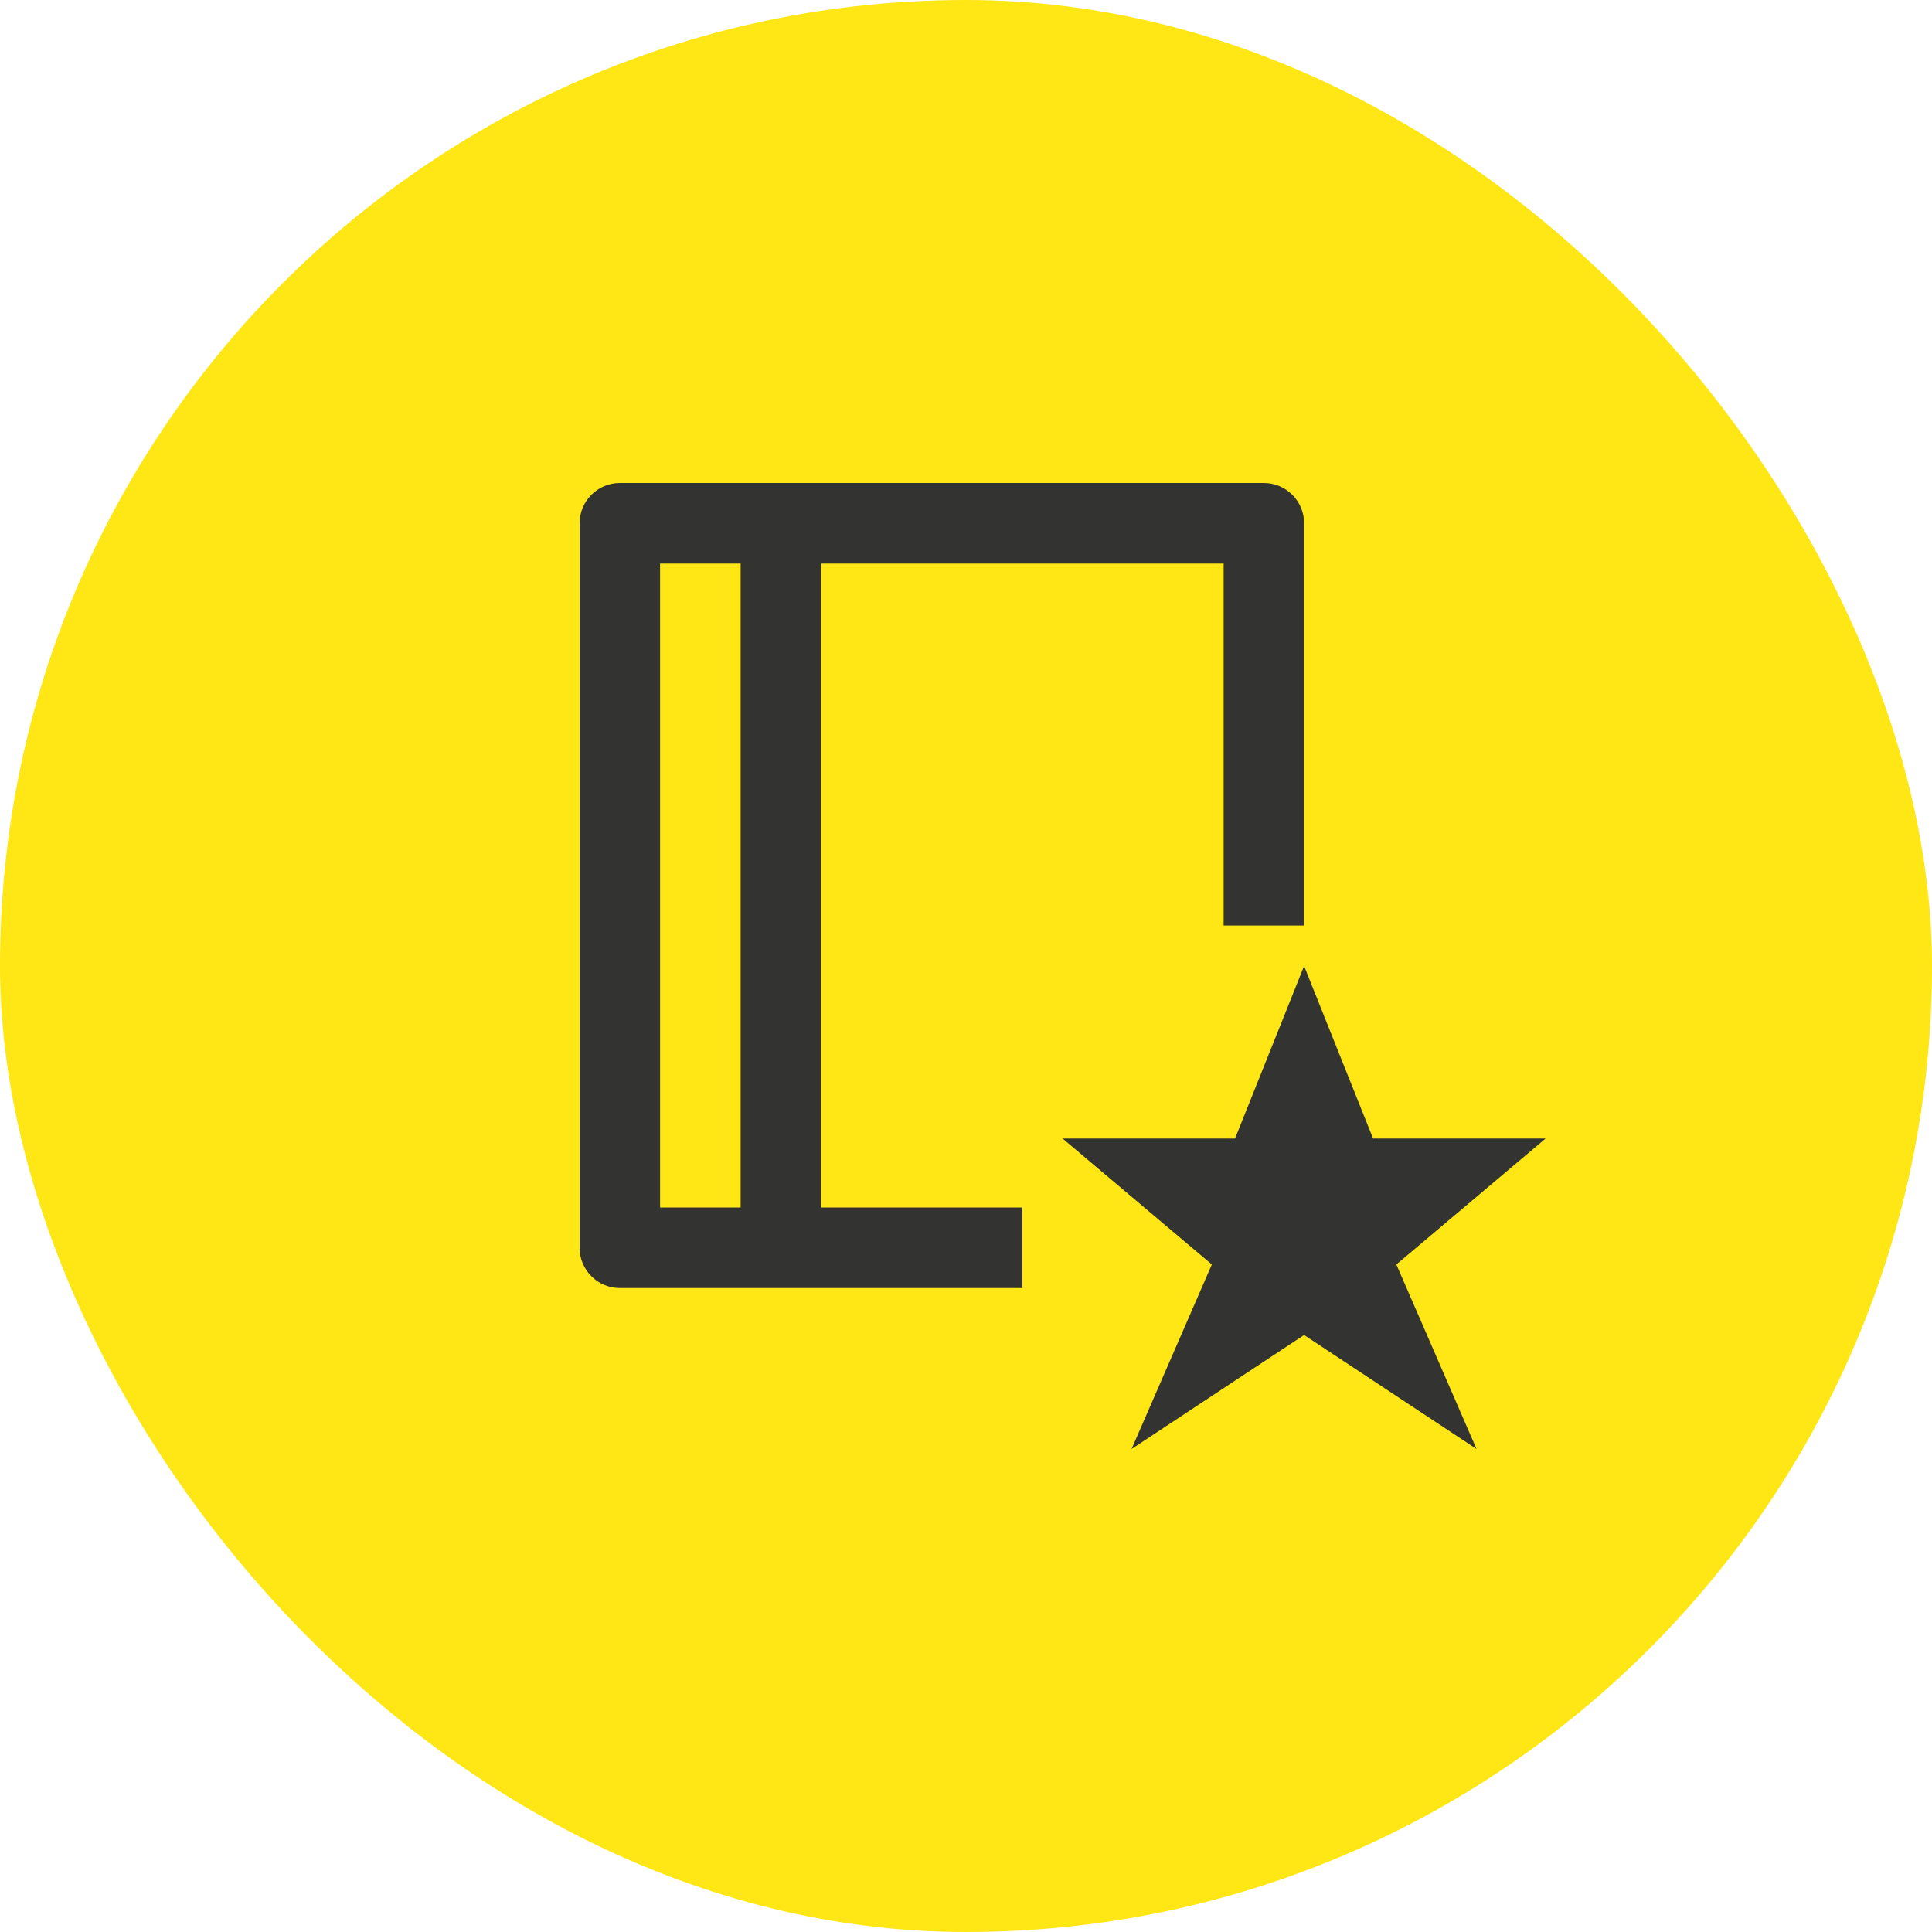 <svg width="20" height="20" viewBox="0 0 20 20" fill="none" xmlns="http://www.w3.org/2000/svg">
<rect width="20" height="20" rx="10" fill="#FFE615"/>
<path fill-rule="evenodd" clip-rule="evenodd" d="M10.583 12.5H8.5V5.834H12.667V9.581H13.5V5.417C13.5 5.187 13.314 5 13.083 5H6.417C6.186 5 6 5.187 6 5.417V12.917C6 13.147 6.186 13.334 6.417 13.334H10.583V12.5ZM7.667 12.5H6.833V5.834H7.667V12.5ZM14.214 11.786L13.5 10L12.785 11.786H11L12.545 13.09L11.714 15L13.5 13.82L15.285 15L14.455 13.09L16 11.786H14.214Z" fill="#333332"/>
</svg>
